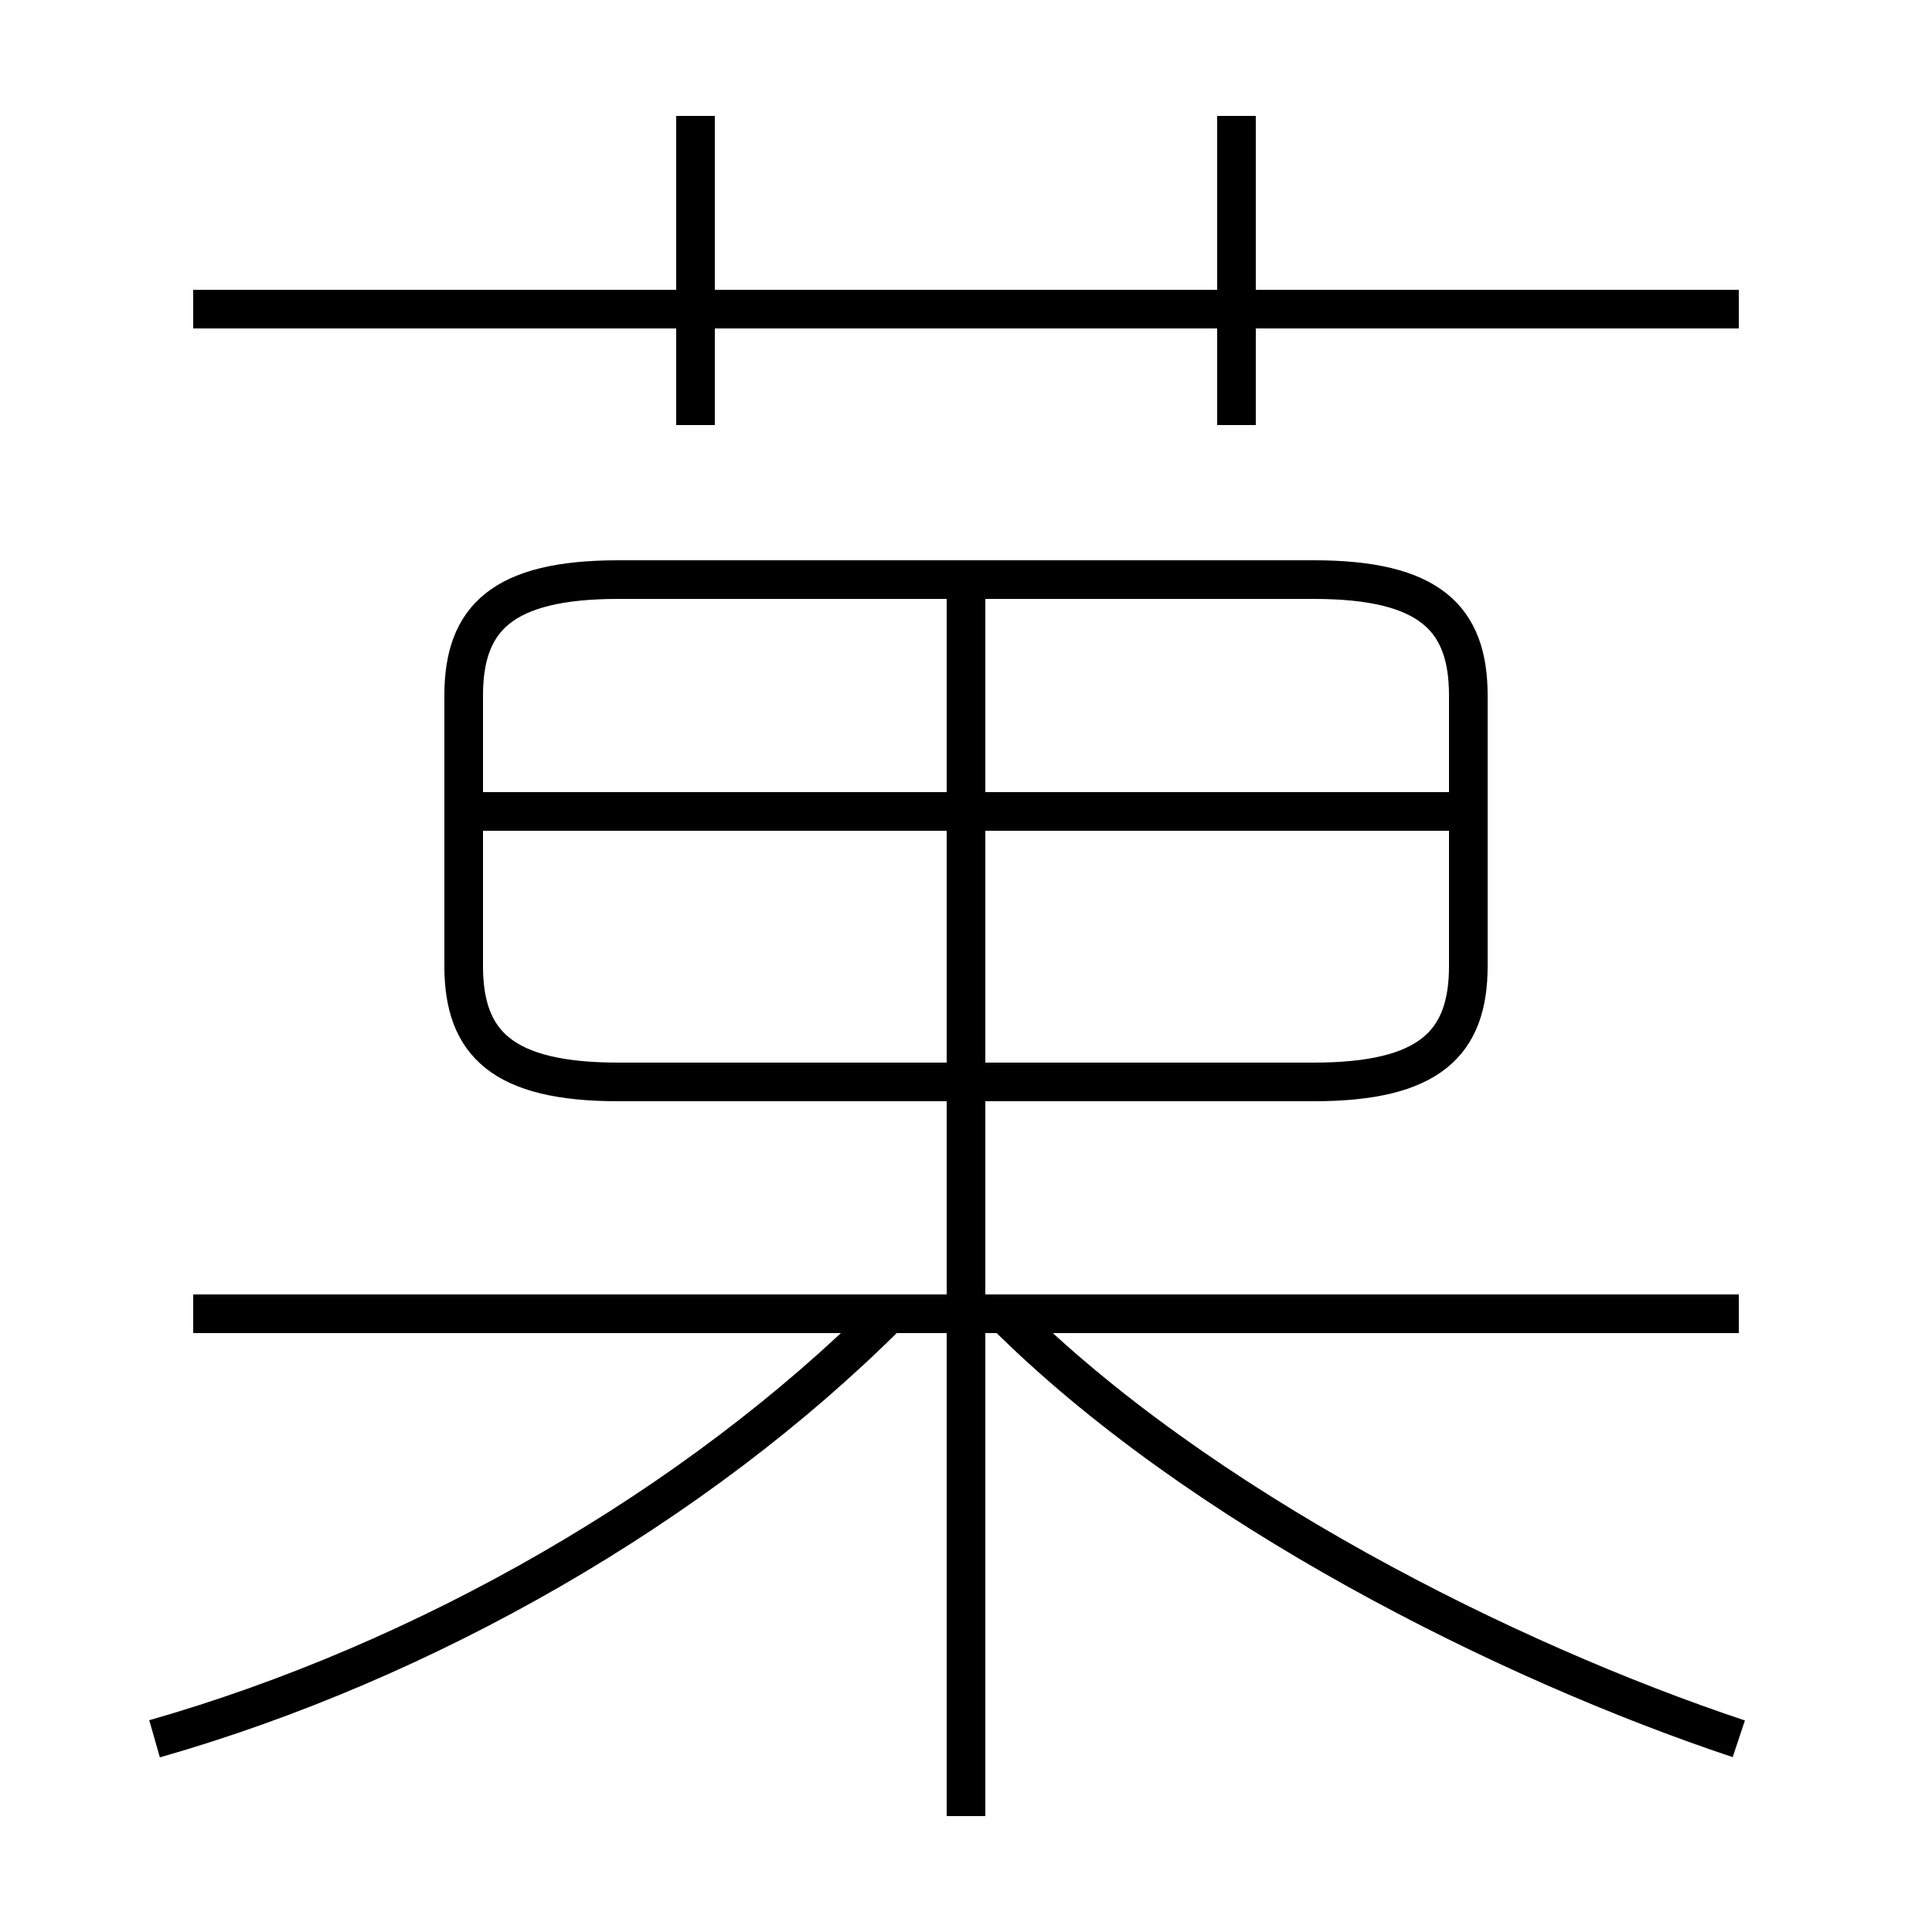 <?xml version='1.0' encoding='utf8'?>
<svg viewBox="0.0 -6.0 50.0 50.0" version="1.1" xmlns="http://www.w3.org/2000/svg">
<rect x="0.0" y="-6.0" width="50.0" height="50.0" fill="#808080" stroke="none"/>
<rect x="-1000" y="-1000" width="2000" height="2000" stroke="white" fill="white"/>
<g style="fill:white;stroke:#000000;  stroke-width:1">
<path d="M 16 -16 L 34 -16 C 37 -16 38 -17 38 -19 L 38 -26 C 38 -28 37 -29 34 -29 L 16 -29 C 13 -29 12 -28 12 -26 L 12 -19 C 12 -17 13 -16 16 -16 Z M 4 1 C 11 -1 18 -5 23 -10 M 5 -10 L 45 -10 M 25 3 L 25 -29 M 45 1 C 39 -1 31 -5 26 -10 M 12 -23 L 38 -23 M 18 -33 L 18 -41 M 5 -36 L 45 -36 M 32 -33 L 32 -41" transform="translate(0.0 38.0)" />
</g>
</svg>